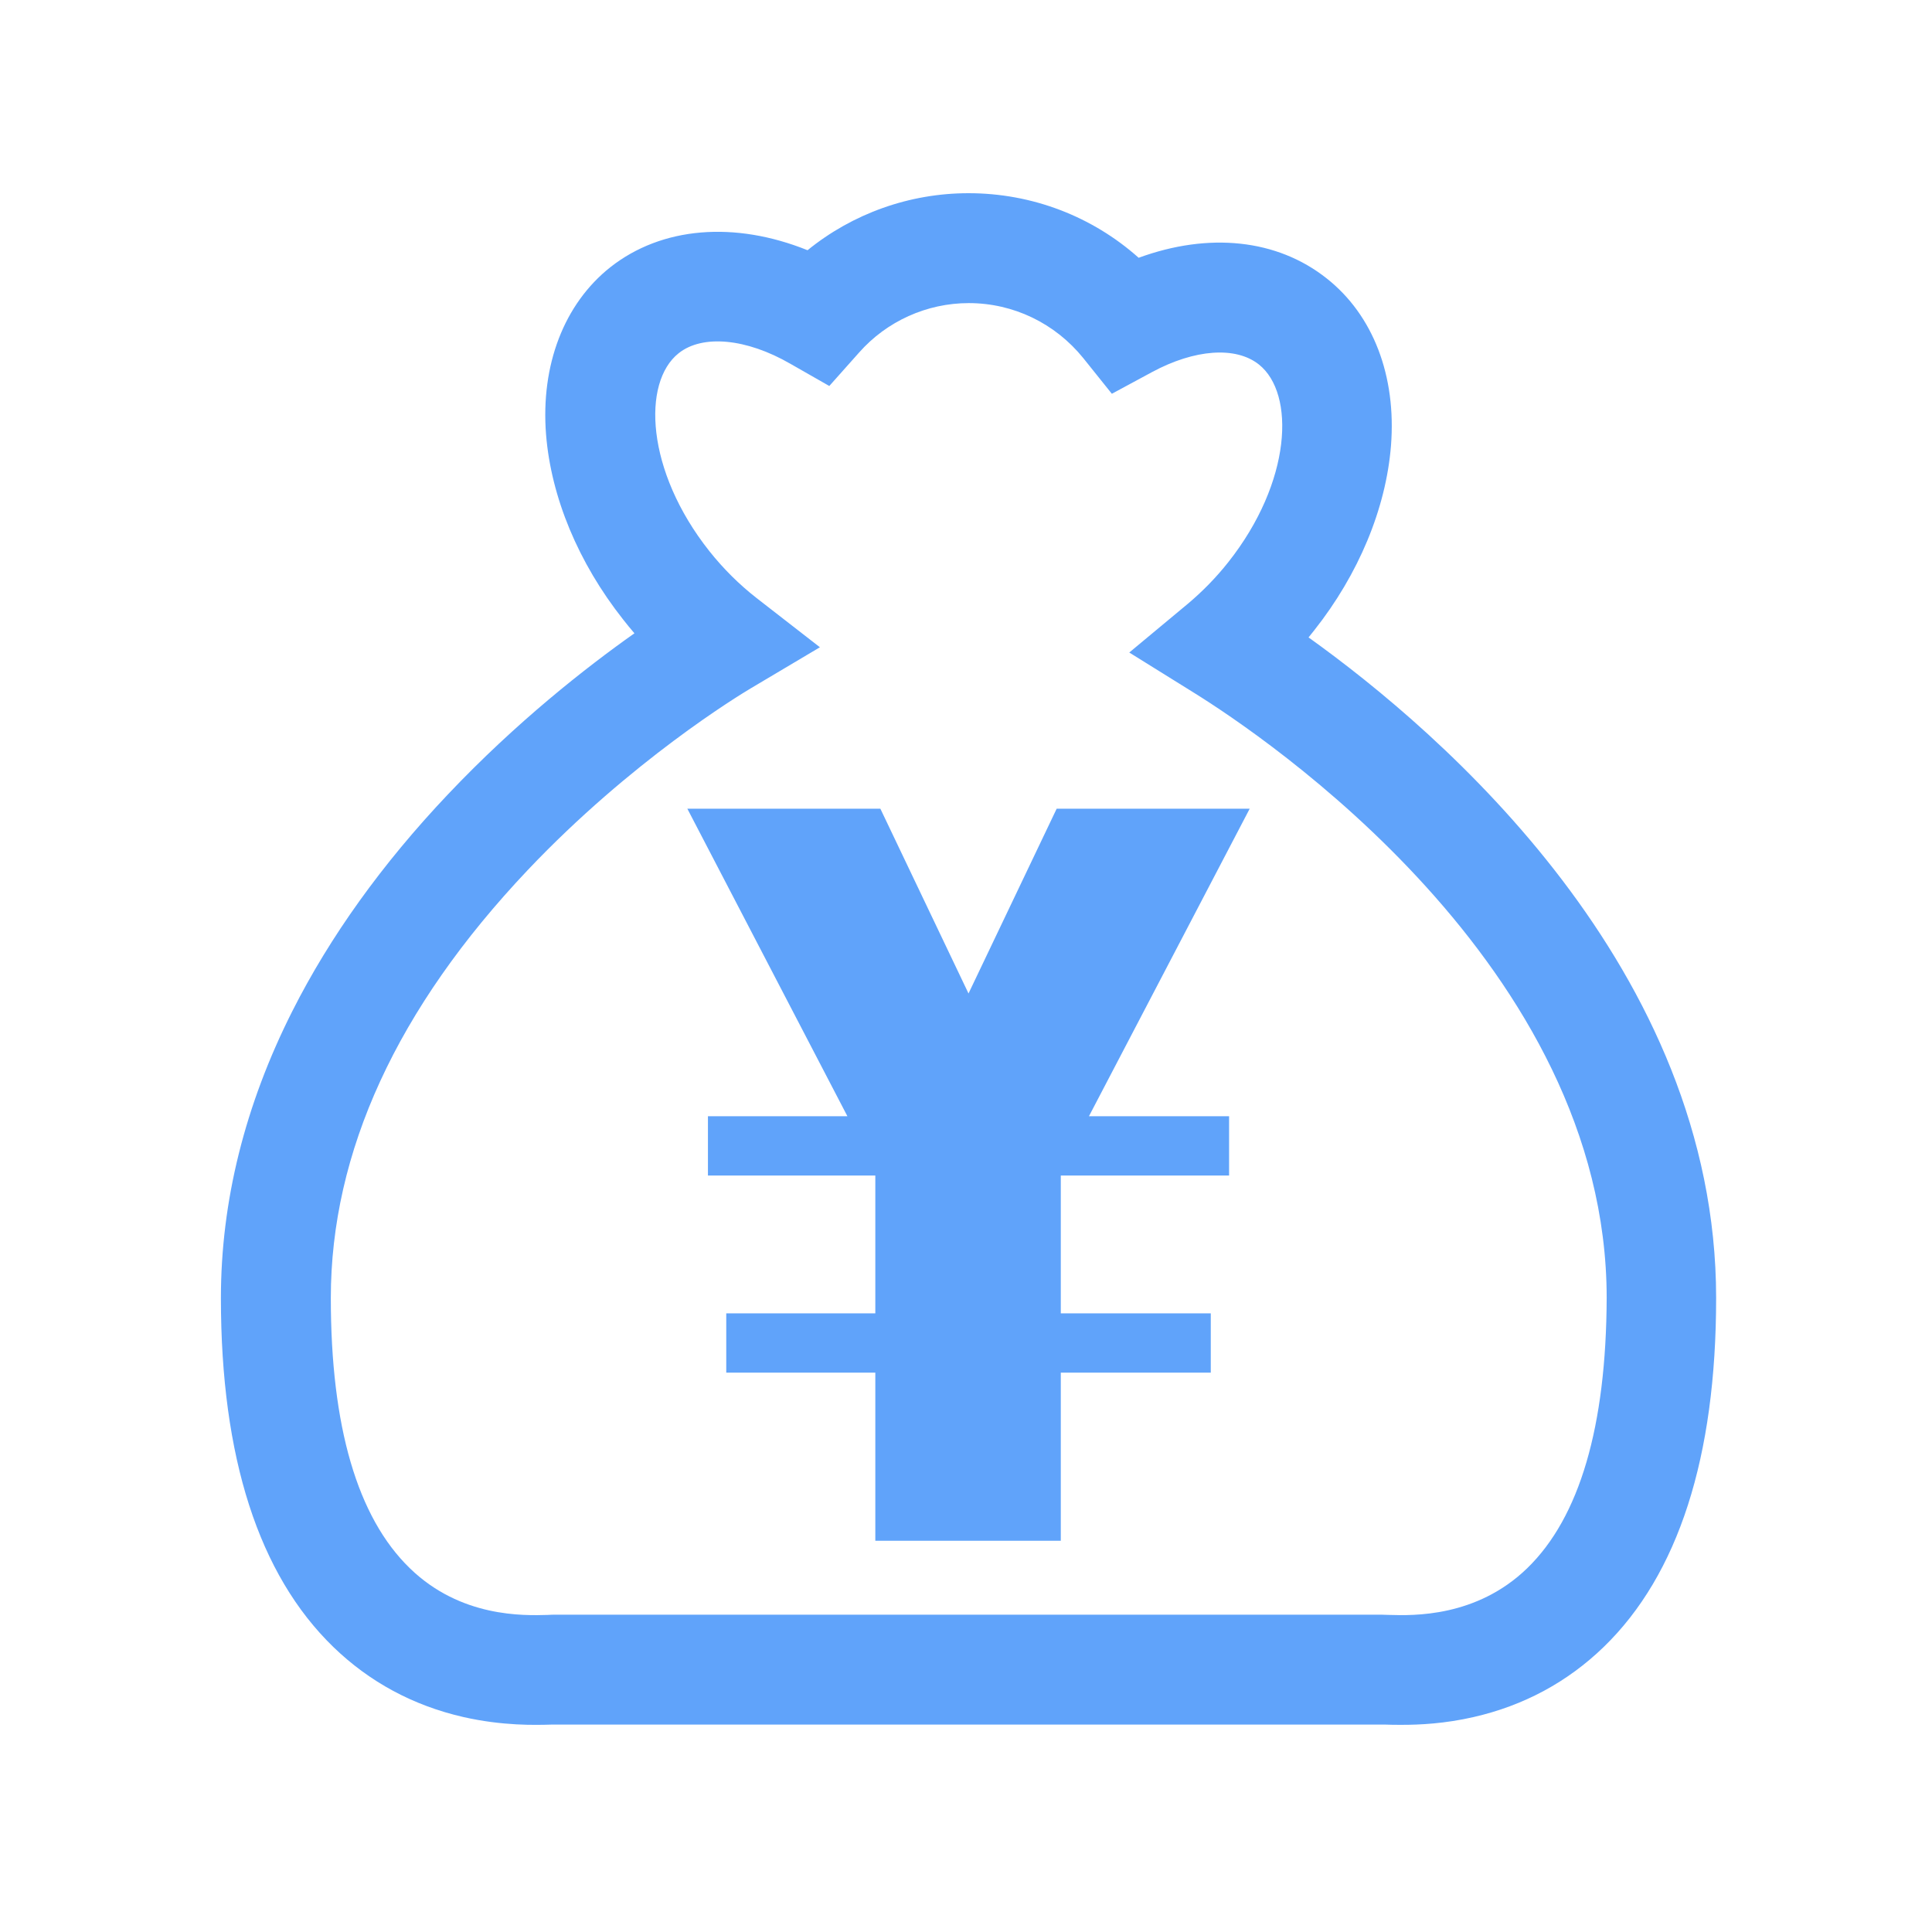 <svg height="1024" viewBox="0 0 1024 1024" width="1024" xmlns="http://www.w3.org/2000/svg"><g fill="#60a3fa"><path d="m693.558 337.844 2.913-3.641c23.666-29.855 38.108-64.686 40.778-97.94 2.913-37.015-9.467-69.298-34.102-88.716-26.336-20.875-62.501-24.515-99.638-10.923-24.637-21.967-56.556-34.224-90.173-34.224-31.312 0-61.409 10.801-85.318 30.22-38.593-15.534-77.187-12.5-104.494 8.98-24.515 19.419-37.015 51.822-34.102 88.716 2.67 33.253 17.113 67.963 40.778 97.94 1.942 2.548 4.005 4.976 6.068 7.404-25.607 18.083-62.501 46.967-98.911 85.439-34.831 36.773-62.501 75.366-82.405 114.81-25.122 49.759-37.866 100.852-37.866 152.067 0 84.468 20.025 146.606 59.589 184.957 19.175 18.569 42.356 31.069 68.934 37.137 20.875 4.733 38.229 4.247 46.482 4.005h442.49c2.185.122 5.098.122 8.496.122 9.345 0 22.695-.607 37.987-4.127 26.578-6.068 49.759-18.569 68.934-37.137 39.564-38.351 59.589-100.61 59.589-184.957 0-174.399-145.635-299.766-216.027-350.132zm115.902 493.34c-26.943 26.093-60.438 25.122-73.06 24.758-1.578 0-2.913-.122-4.005-.122h-438.121c-.971 0-2.306 0-4.005.122-12.622.364-46.117 1.456-73.06-24.758-27.792-26.943-41.87-75.124-41.87-143.209 0-77.309 35.074-153.646 104.372-226.828 54.855-57.89 111.775-92.479 118.086-96.241l36.773-21.845-33.739-26.214c-8.98-7.039-17.355-15.292-24.88-24.758-33.739-42.598-35.681-89.444-16.262-104.858 12.622-10.073 35.923-7.888 59.225 5.583l20.631 11.773 15.777-17.718c14.685-16.626 35.923-26.214 58.132-26.214 23.666 0 45.754 10.681 60.682 29.127l15.17 18.932 21.36-11.53c22.574-12.137 44.298-13.714 56.556-4.005 19.419 15.413 17.476 62.259-16.262 104.858-6.432 8.131-13.714 15.534-21.36 21.967l-31.069 25.851 34.346 21.36c36.53 22.695 218.695 144.665 218.695 320.763-.242 68.084-14.321 116.266-42.113 143.209z"/><path d="m560.06 428.624-46.725 97.94-46.725-97.94h-102.309l84.833 162.99h-73.91v31.434h88.716v73.06h-79.007v31.434h79.007v89.081h98.304v-89.081h79.493v-31.434h-79.493v-73.06h89.202v-31.434h-74.274l85.197-162.99z"/></g></svg>
